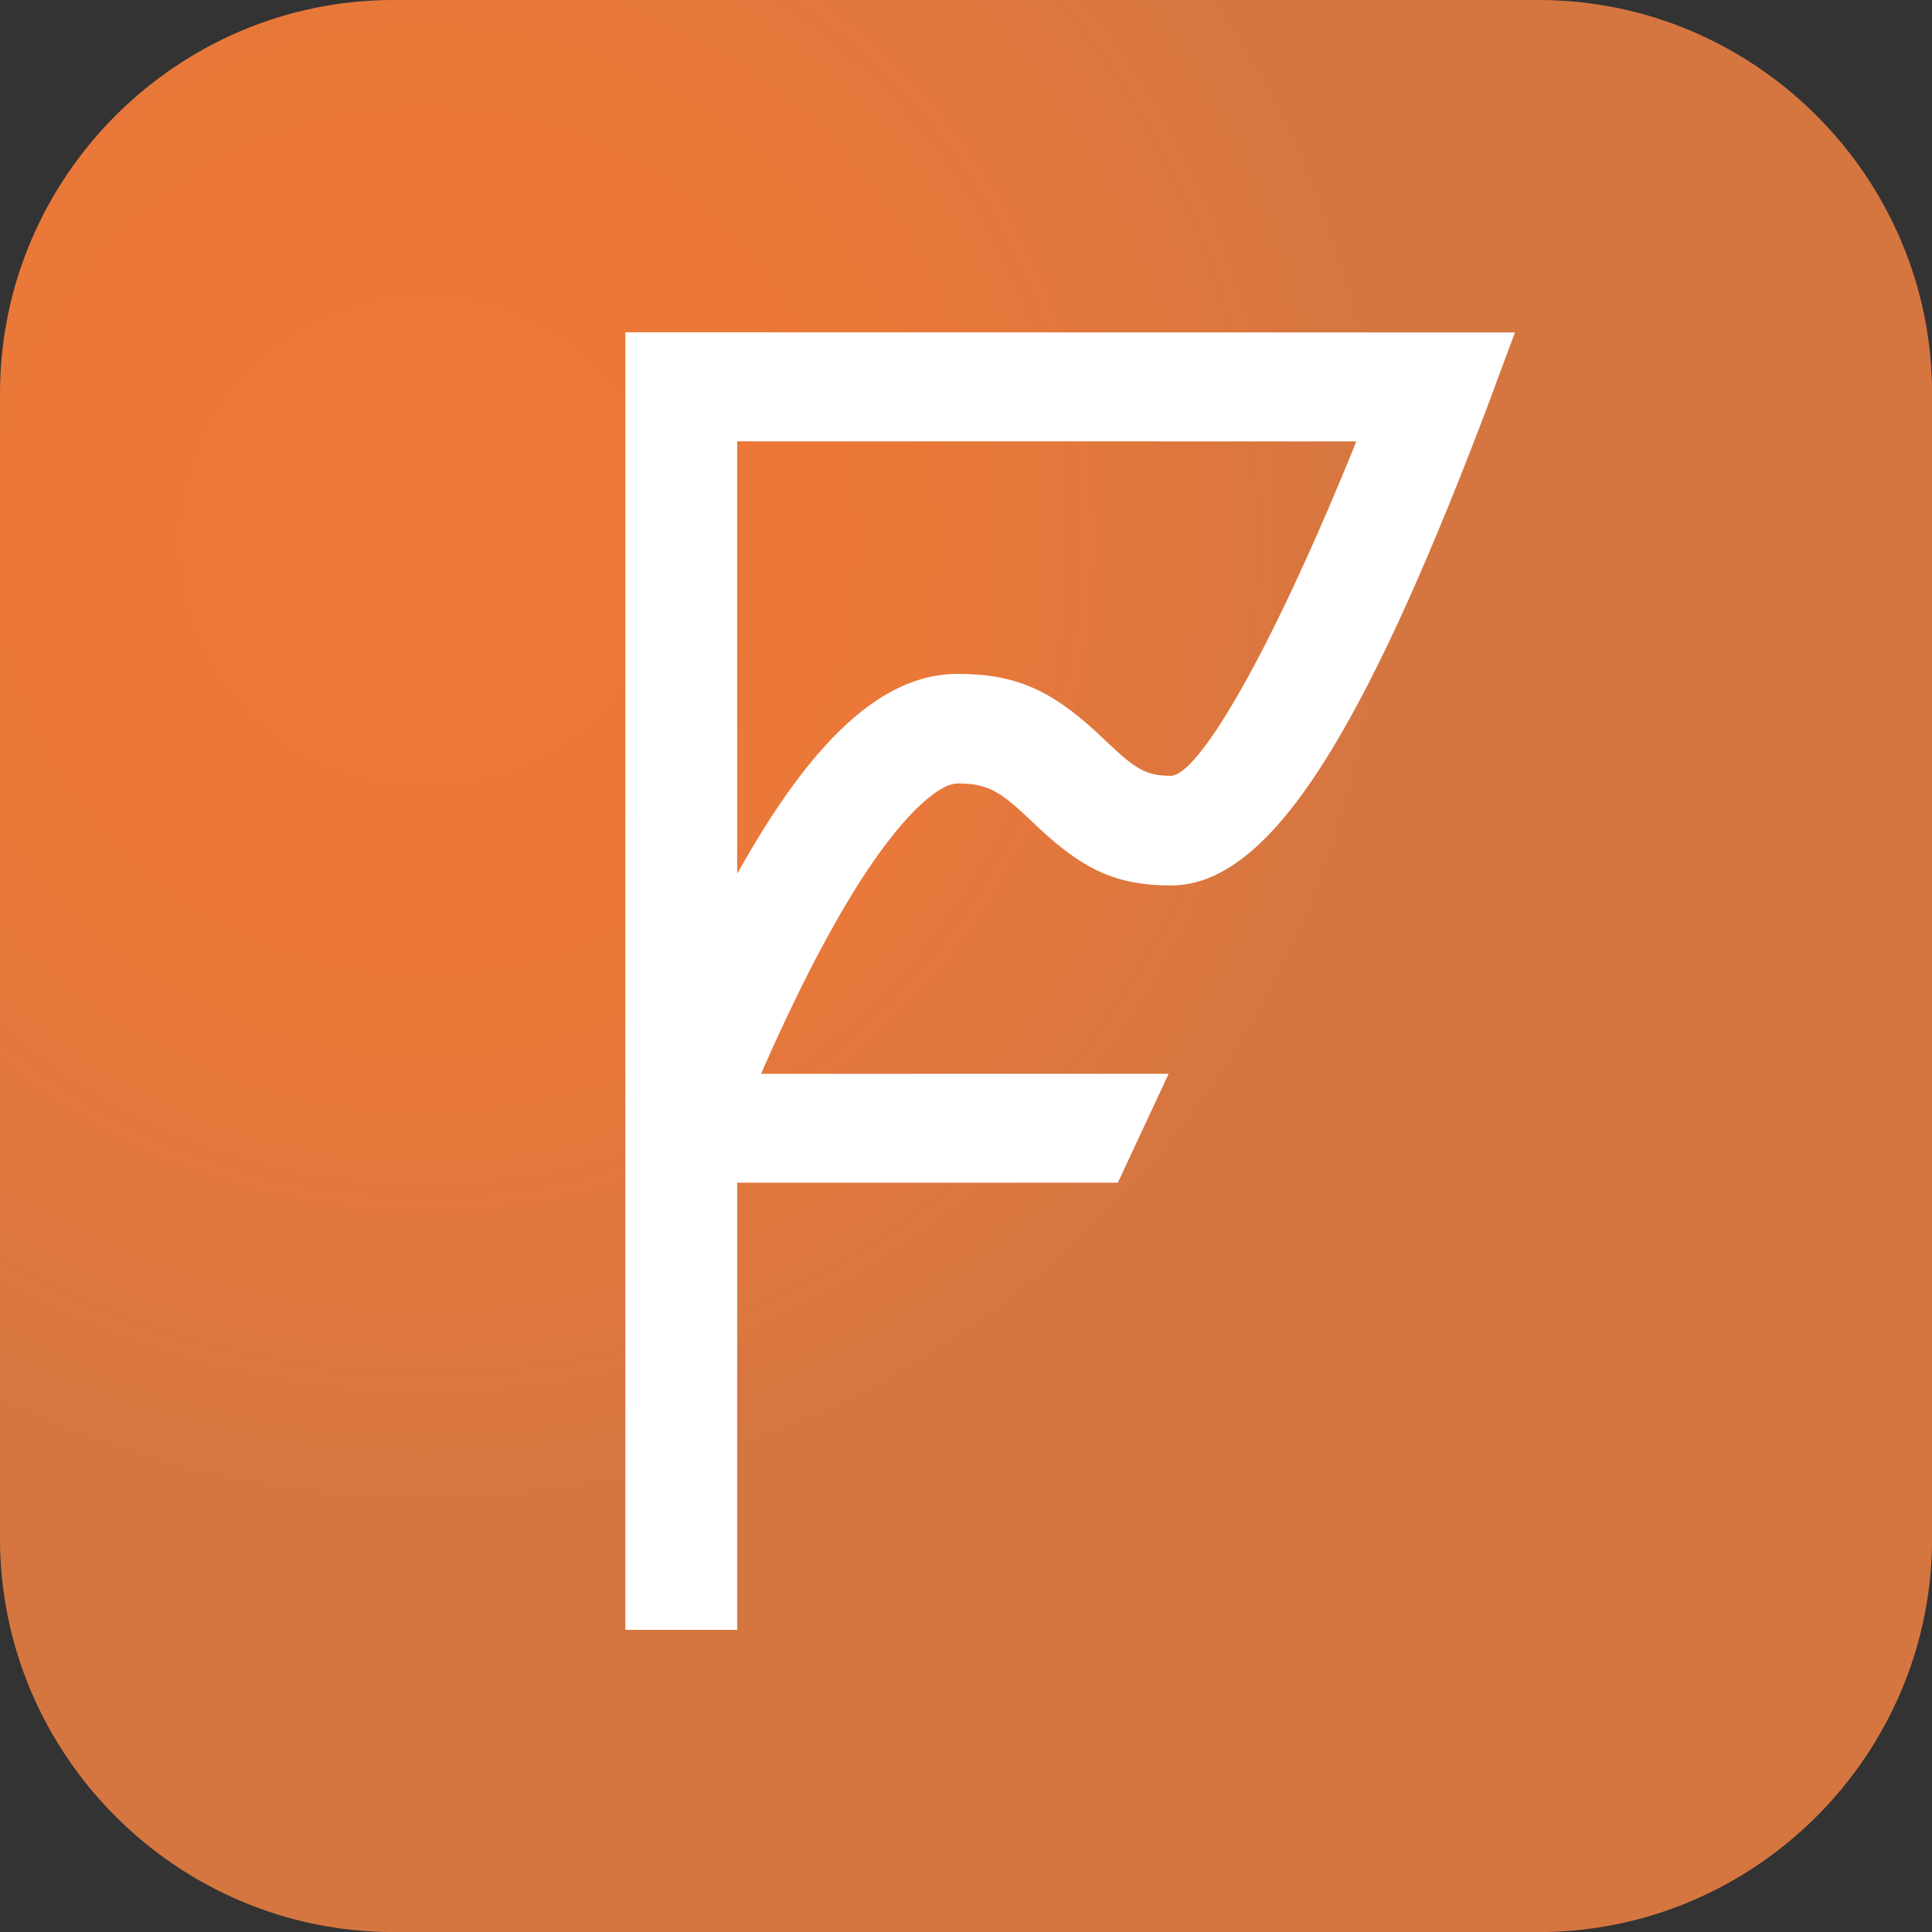 <?xml version="1.0" encoding="UTF-8"?>
<svg xmlns:xodm="http://www.corel.com/coreldraw/odm/2003" xmlns="http://www.w3.org/2000/svg" xmlns:xlink="http://www.w3.org/1999/xlink" version="1.1" id="Layer_1" x="0px" y="0px" viewBox="0 0 2500 2500" style="enable-background:new 0 0 2500 2500;" xml:space="preserve">
<rect x="0" y="0" width="2500" height="2500" fill="#333333" stroke="none"/>
<style type="text/css">
	.st0{fill-rule:evenodd;clip-rule:evenodd;fill:url(#SVGID_1_);}
	.st1{fill-rule:evenodd;clip-rule:evenodd;fill:#FFFFFF;}
</style>
<g id="Layer_x0020_1">
	<g id="_2985795555184">
		
			<radialGradient id="SVGID_1_" cx="892.72" cy="1499.81" r="800" gradientTransform="matrix(1.562 0 0 -1.562 -844.5 3043.203)" gradientUnits="userSpaceOnUse">
			<stop offset="0" style="stop-color:#EF7937"></stop>
			<stop offset="0.502" style="stop-color:#EA7839"></stop>
			<stop offset="0.784" style="stop-color:#DF773D"></stop>
			<stop offset="1" style="stop-color:#D57641"></stop>
		</radialGradient>
		<path class="st0" d="M509.1,0h1481.9c280,0,509.1,229.1,509.1,509.1v1481.9c0,280-229.1,509.1-509.1,509.1H509.1    C229.1,2500,0,2270.9,0,1990.9V509.1C0,229.1,229.1,0,509.1,0L509.1,0z"></path>
		<path class="st1" d="M1960.3,430.2l-38.4,103.4l-19.6,50.8c-148.7,380.7-264.3,561.4-387.2,561.4c-70.8,0-112.8-21.2-167-70.8    l-15.7-14.7c-39.1-37.3-55.5-46.5-93.1-46.5c-19.6,0-54.6,26-98.9,86.5c-46,62.8-96.4,155.6-150.6,277.8l-5,11.4l527.4,0    l-65.7,140.9H953.9v578.6H809.2v-1679L1960.3,430.2L1960.3,430.2z M1755.1,571.2l-801.2-0.1v559.6    c96-172.2,187.2-258.7,285.3-258.7c76.3,0,121.2,22.2,178,73.9l16.2,15.2c36.5,34.8,50.5,42.8,81.6,42.8    C1549.4,1003.9,1640.6,854.3,1755.1,571.2z"></path>
	</g>
</g>
</svg>

